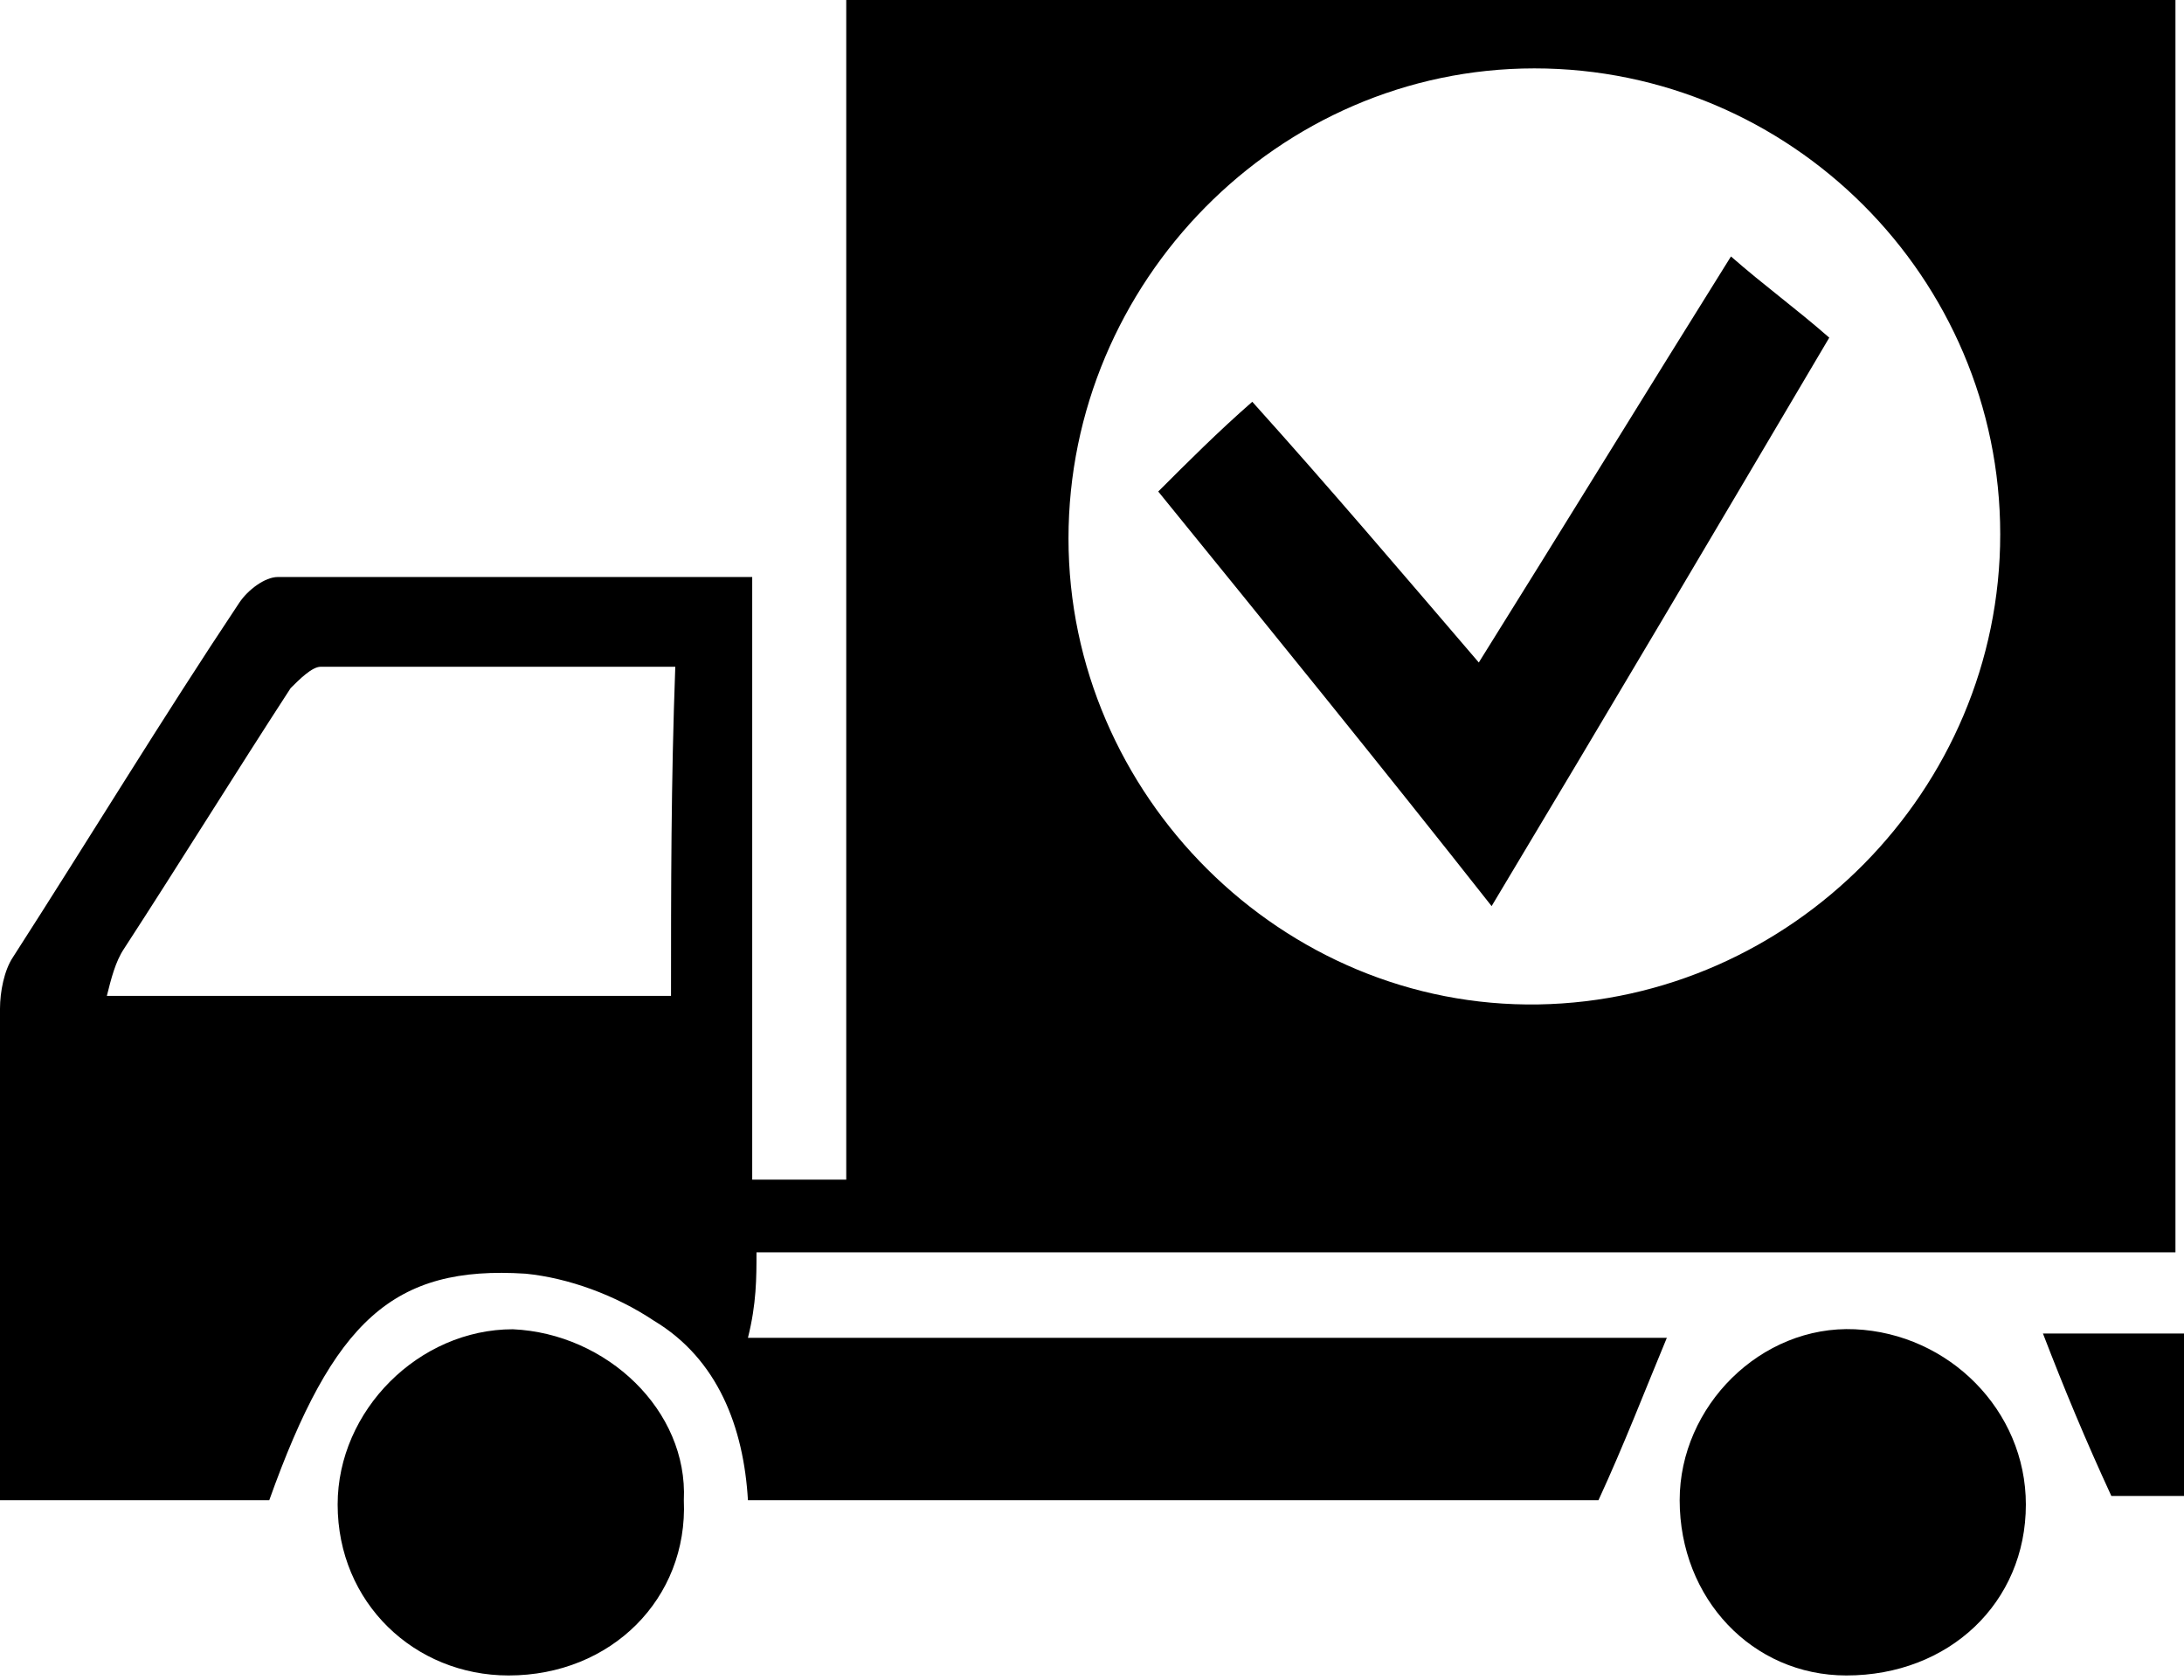 <?xml version="1.0" encoding="utf-8"?>
<!-- Generator: Adobe Illustrator 17.1.0, SVG Export Plug-In . SVG Version: 6.00 Build 0)  -->
<!DOCTYPE svg PUBLIC "-//W3C//DTD SVG 1.1//EN" "http://www.w3.org/Graphics/SVG/1.1/DTD/svg11.dtd">
<svg version="1.1" id="Layer_1" xmlns="http://www.w3.org/2000/svg" xmlns:xlink="http://www.w3.org/1999/xlink" x="0px" y="0px"
	 viewBox="0 0 51.1 39.3" enable-background="new 0 0 51.1 39.3" xml:space="preserve">
<g>
	<path d="M17.7,29.3c11.1,0,22.1,0,33.2,0c0-9.8,0-19.5,0-29.3C40.5,0,30.2,0,19.8,0c0,9.2,0,18.4,0,27.6c-0.8,0-1.4,0-2.2,0
		c0-4.7,0-9.4,0-14.1c-3.8,0-7.5,0-11.1,0c-0.3,0-0.7,0.3-0.9,0.6c-1.8,2.7-3.5,5.5-5.3,8.3C0.1,22.7,0,23.2,0,23.6c0,2.5,0,5,0,7.5
		c0,1.3,0,2.6,0,4c2.2,0,4.3,0,6.3,0c1.5-4.2,2.9-5.5,6-5.3c1,0.1,2.1,0.5,3,1.1c1.5,0.9,2.1,2.5,2.2,4.2c6.8,0,13.4,0,19.9,0
		c0.6-1.3,1.1-2.6,1.6-3.8c-7.1,0-14.3,0-21.5,0C17.7,30.5,17.7,29.9,17.7,29.3z M35.9,1.6c6,0,10.9,4.9,10.9,10.9
		c0,6-4.9,10.9-10.8,11c-6,0.1-11-4.9-11-10.9C25,6.6,29.9,1.6,35.9,1.6z M15.7,23.3c-4.4,0-8.7,0-13.2,0c0.1-0.4,0.2-0.8,0.4-1.1
		c1.3-2,2.6-4.1,3.9-6.1c0.2-0.2,0.5-0.5,0.7-0.5c2.7,0,5.5,0,8.3,0C15.7,18.3,15.7,20.8,15.7,23.3z"/>
	<path d="M12,31.1c-2.2,0-4.1,1.9-4.1,4.1c0,2.3,1.8,4,4,4c2.4,0,4.2-1.8,4.1-4.1C16.1,33,14.2,31.2,12,31.1z"/>
	<path d="M43.4,31.1c-2.2-0.1-4.1,1.8-4.1,4c0,2.3,1.7,4.1,3.9,4.1c2.4,0,4.2-1.7,4.2-4C47.4,33,45.6,31.2,43.4,31.1z"/>
	<path d="M47.8,31.2c0.5,1.3,1,2.5,1.6,3.8c0.5,0,1.1,0,1.8,0c0-1.3,0-2.5,0-3.8C49.9,31.2,48.8,31.2,47.8,31.2z"/>
	<path d="M42.8,7.9C42,7.2,41.3,6.7,40.5,6c-2,3.2-3.9,6.3-5.9,9.5c-1.8-2.1-3.5-4.1-5.3-6.1c-0.8,0.7-1.5,1.4-2.2,2.1
		c2.6,3.2,5.2,6.4,7.8,9.7C37.6,16.7,40.2,12.3,42.8,7.9z"/>
</g>
<g>
</g>
<g>
</g>
<g>
</g>
<g>
</g>
<g>
</g>
<g>
</g>
<g>
</g>
<g>
</g>
<g>
</g>
<g>
</g>
<g>
</g>
<g>
</g>
<g>
</g>
<g>
</g>
<g>
</g>
<g>
</g>
</svg>
